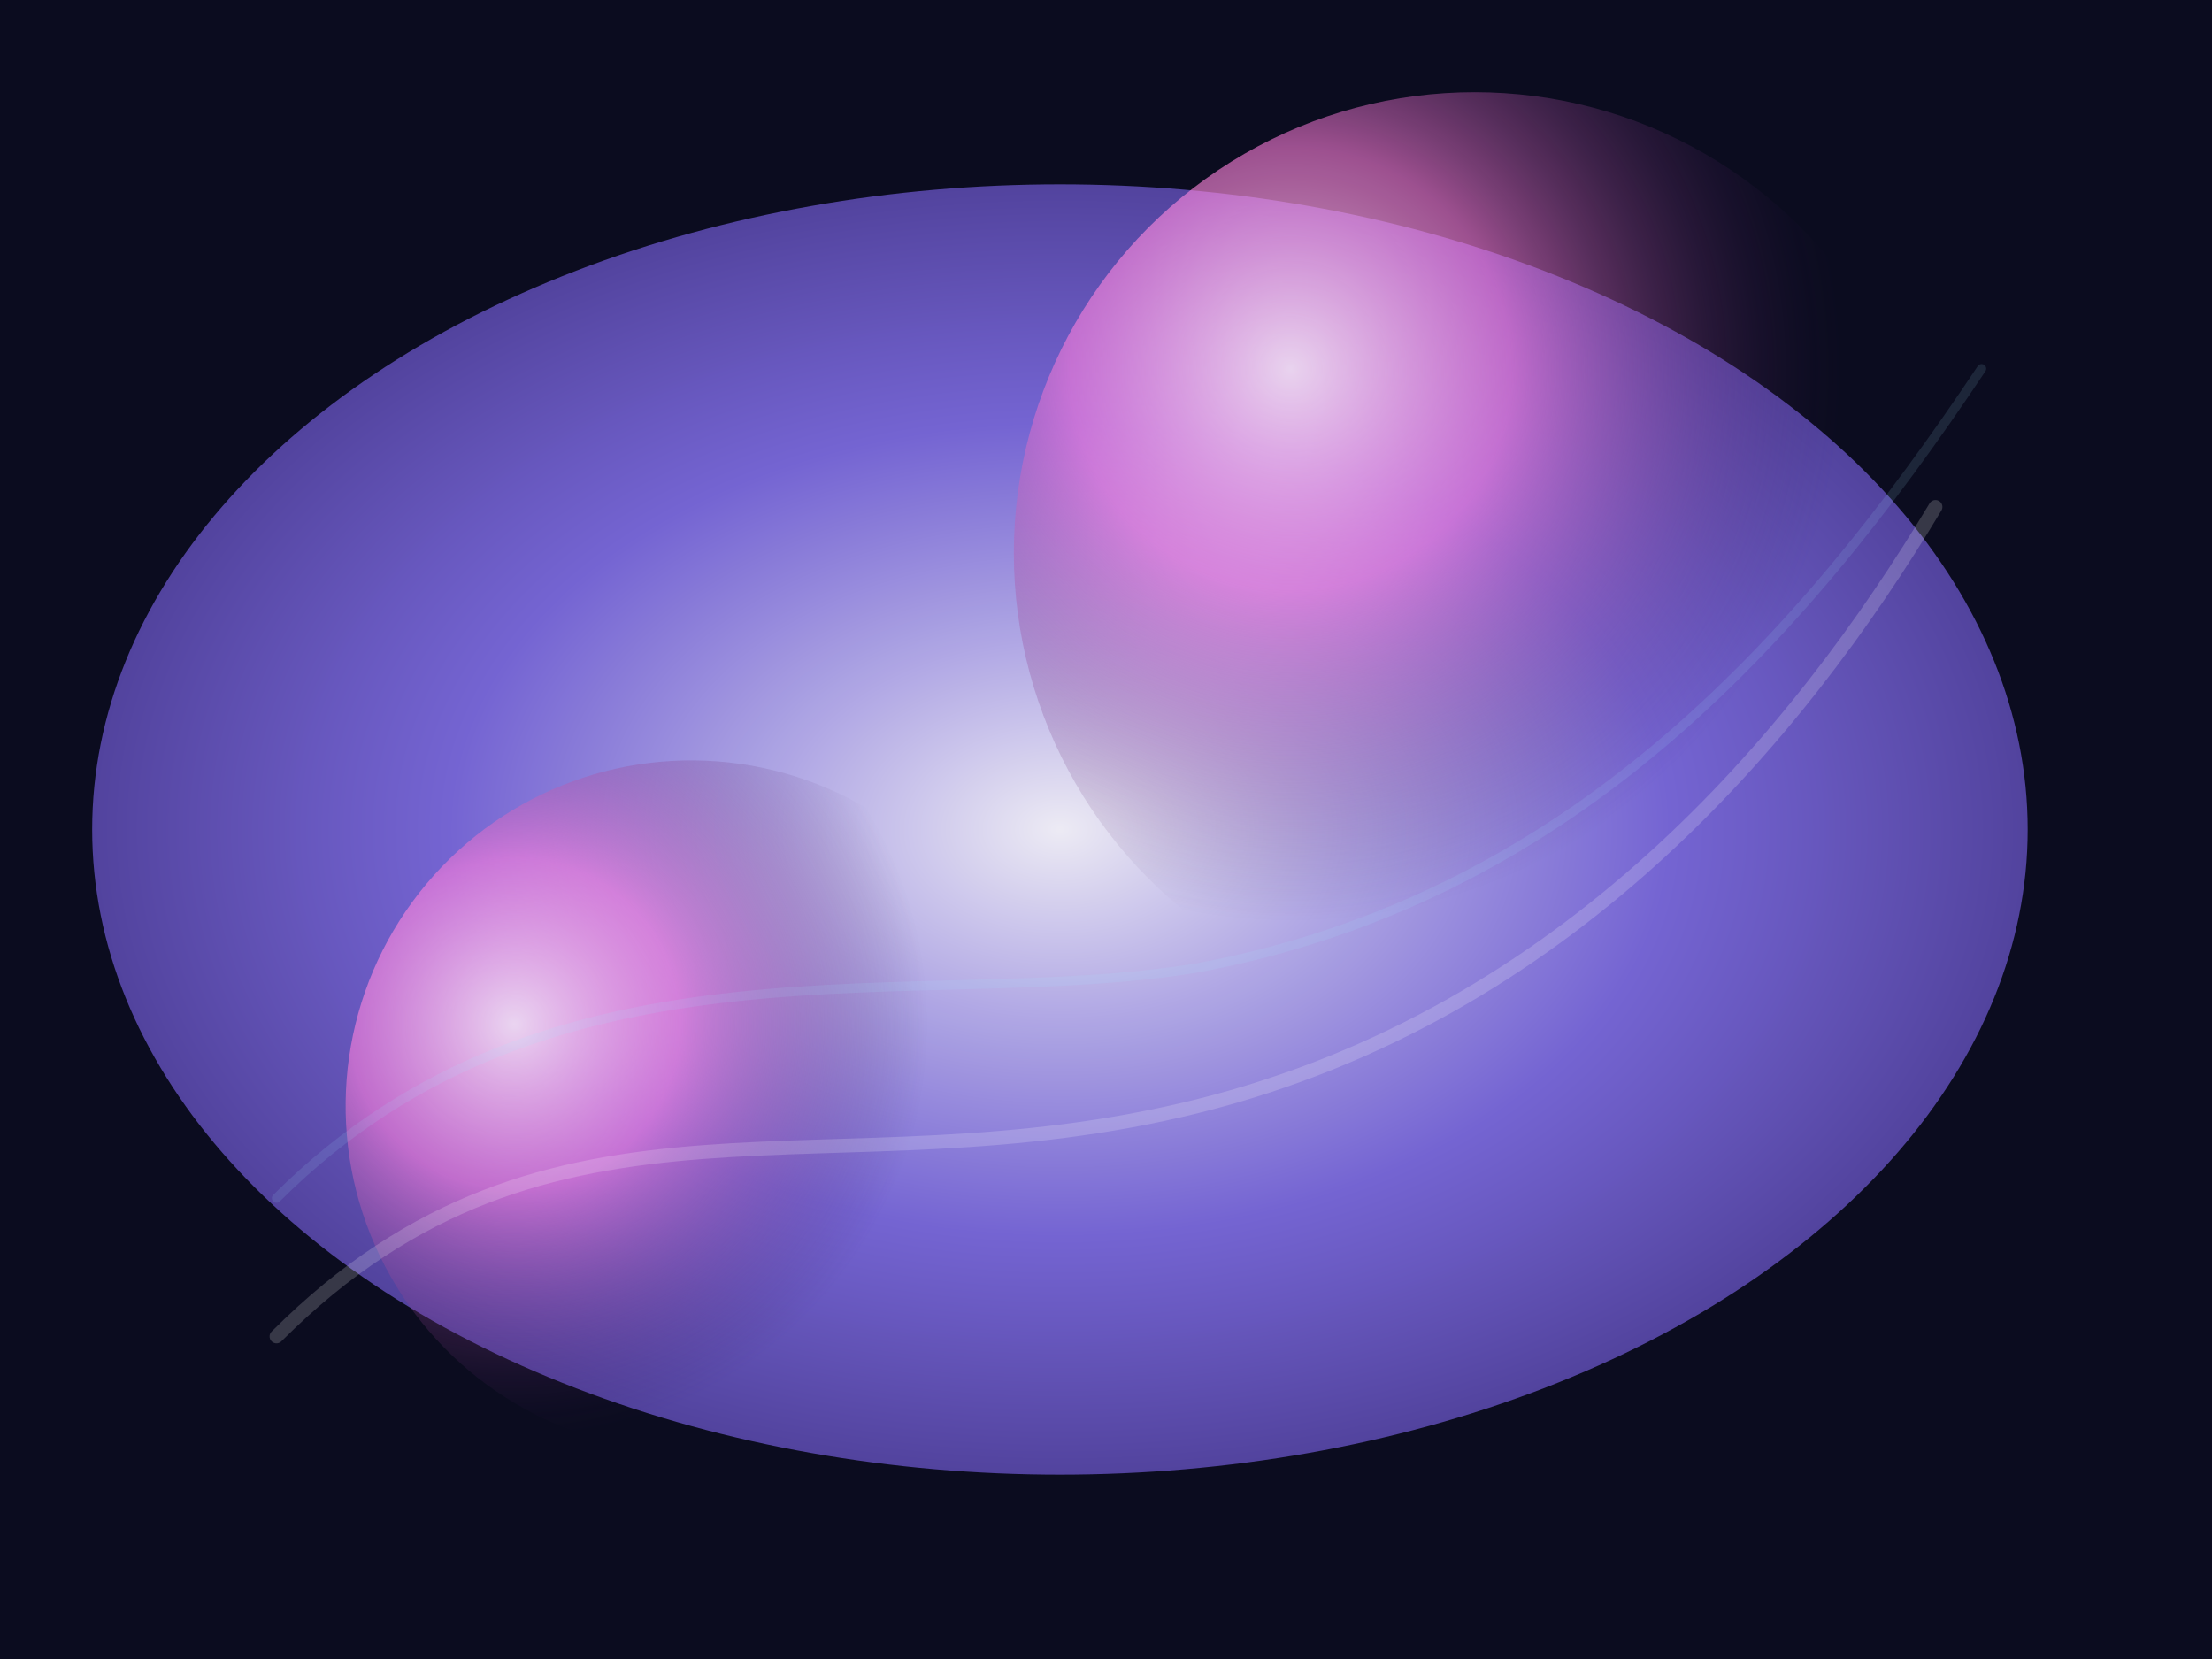 <svg width="960" height="720" viewBox="0 0 960 720" fill="none" xmlns="http://www.w3.org/2000/svg">
  <defs>
    <radialGradient id="glow" cx="50%" cy="50%" r="70%">
      <stop offset="0%" stop-color="#f8f6ff" stop-opacity="0.95" />
      <stop offset="45%" stop-color="#8f7bff" stop-opacity="0.8" />
      <stop offset="100%" stop-color="#2a1b64" stop-opacity="0.9" />
    </radialGradient>
    <radialGradient id="pulse" cx="30%" cy="30%" r="60%">
      <stop offset="0%" stop-color="#ffe8f6" stop-opacity="0.85" />
      <stop offset="40%" stop-color="#ff7edb" stop-opacity="0.6" />
      <stop offset="100%" stop-color="#2e0f4d" stop-opacity="0" />
    </radialGradient>
  </defs>
  <rect width="960" height="720" fill="#0b0c1f" />
  <ellipse cx="460" cy="360" rx="420" ry="280" fill="url(#glow)" />
  <circle cx="640" cy="240" r="200" fill="url(#pulse)" />
  <circle cx="300" cy="480" r="150" fill="url(#pulse)" transform="rotate(-20 300 480)" />
  <g opacity="0.3">
    <path d="M120 580C240 460 360 520 520 480C680 440 780 320 840 220" stroke="#ffffff" stroke-opacity="0.6" stroke-width="6" stroke-linecap="round" />
    <path d="M120 520C240 400 400 440 520 420C680 390 780 280 860 160" stroke="#9ee7ff" stroke-opacity="0.4" stroke-width="4" stroke-linecap="round" />
  </g>
</svg>
